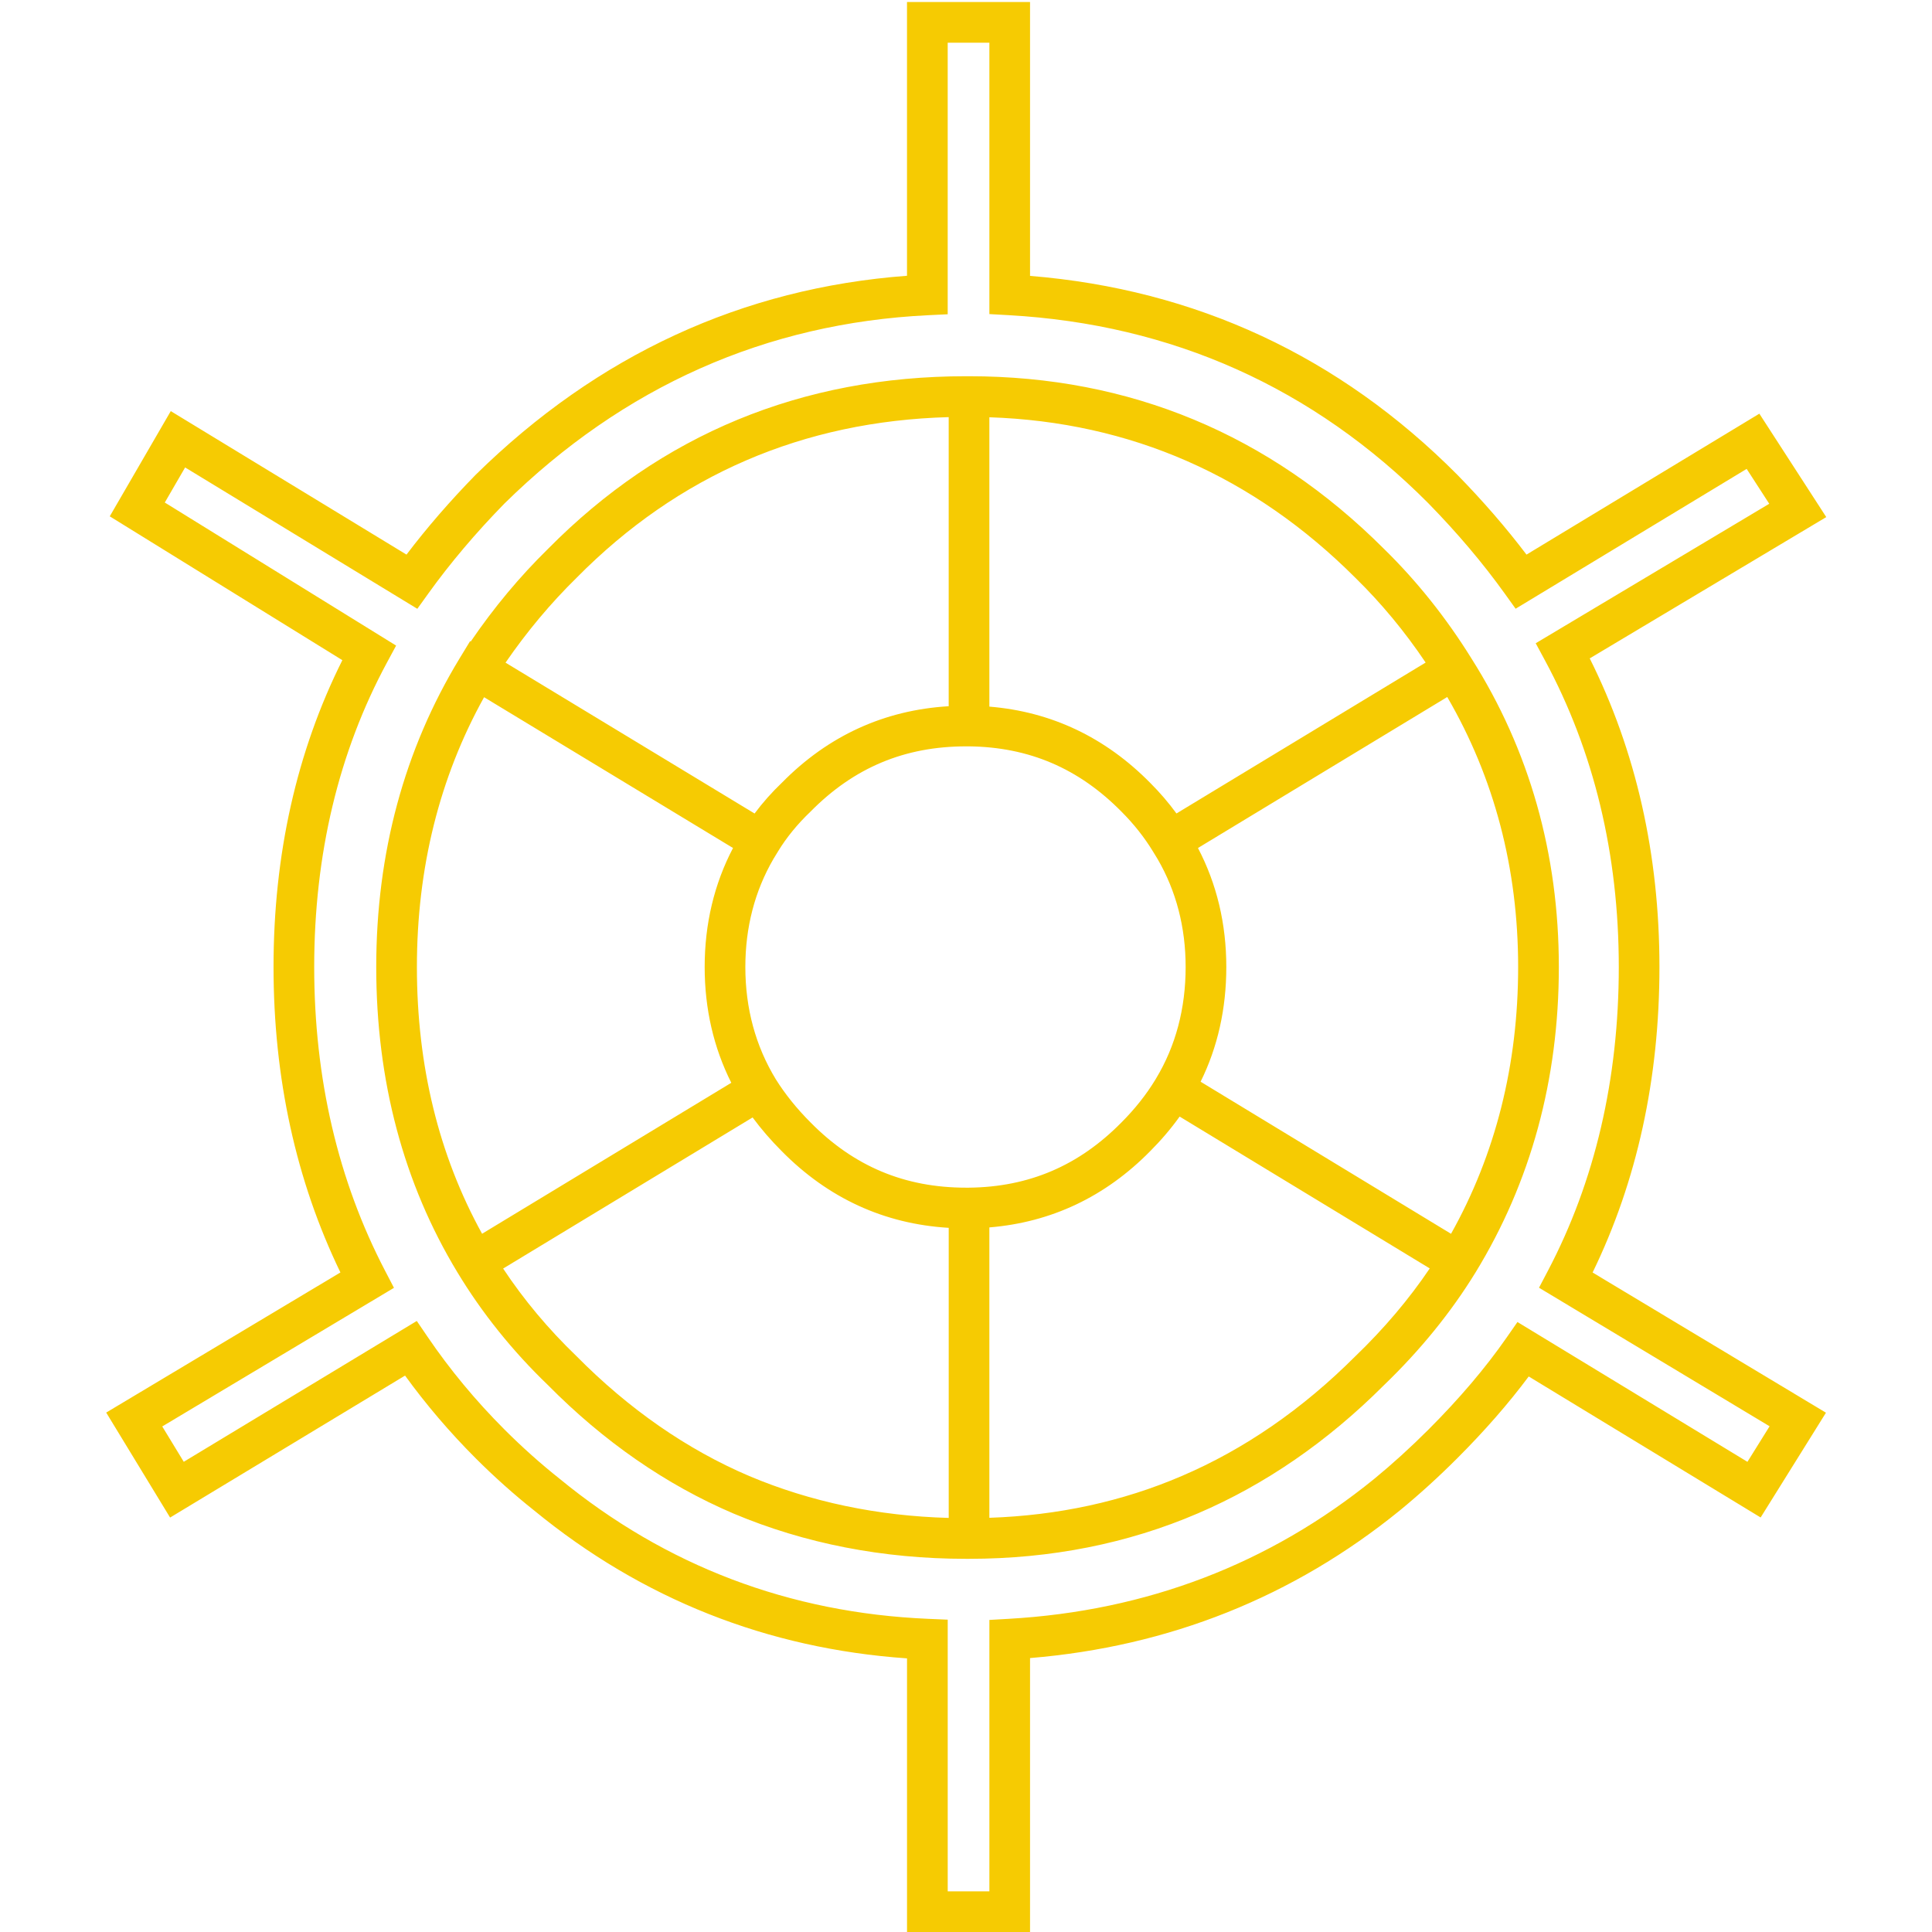 <?xml version="1.0" encoding="utf-8"?>
<!-- Generator: Adobe Illustrator 21.0.2, SVG Export Plug-In . SVG Version: 6.00 Build 0)  -->
<svg version="1.1" id="Layer_1" xmlns="http://www.w3.org/2000/svg" xmlns:xlink="http://www.w3.org/1999/xlink" x="0px" y="0px"
	 viewBox="0 0 95 95" enable-background="new 0 0 95 95" xml:space="preserve">
<g transform="matrix( 1, 0, 0, 1, 0,0) ">
	<g>
		<g id="Layer0_0_1_STROKES">
			<path fill="#F6CB02" d="M50.65,95H44.6V81.545c-6.87-0.476-13.034-2.92-18.335-7.272c-0.979-0.776-1.951-1.644-2.873-2.565
				c-1.275-1.275-2.44-2.641-3.475-4.068L8.364,74.621l-3.142-5.162l11.517-6.89c-2.183-4.512-3.289-9.56-3.289-15.02
				c0-5.528,1.138-10.599,3.384-15.087L5.397,25.389l3-5.174l11.591,7.056c1-1.319,2.14-2.635,3.396-3.92
				c5.998-5.899,13.127-9.187,21.215-9.791V0.1h6.05v13.466c8.148,0.663,15.213,3.95,21.009,9.778
				c1.263,1.291,2.403,2.608,3.403,3.927l11.45-6.93l3.29,5.085l-11.631,6.948c2.275,4.548,3.428,9.648,3.428,15.175
				c0,5.491-1.105,10.54-3.287,15.022l11.475,6.894l-3.212,5.152l-11.404-6.934c-0.992,1.33-2.171,2.68-3.514,4.022
				c-0.92,0.921-1.87,1.783-2.822,2.565c-5.24,4.258-11.354,6.696-18.185,7.26V95z M46.6,93h2.05V79.655l0.943-0.054
				c6.784-0.386,12.832-2.699,17.976-6.878c0.898-0.737,1.8-1.557,2.674-2.431c1.517-1.517,2.808-3.036,3.836-4.515l0.537-0.771
				l11.309,6.875l1.089-1.748l-11.338-6.813l0.439-0.836c2.312-4.399,3.484-9.424,3.484-14.936c0-5.539-1.222-10.611-3.63-15.075
				l-0.455-0.843l11.483-6.859l-1.11-1.715l-11.361,6.876l-0.539-0.751c-1.066-1.486-2.328-2.978-3.752-4.434
				c-5.654-5.686-12.601-8.8-20.641-9.25l-0.944-0.053V2.1H46.6v13.353l-0.952,0.046c-7.975,0.386-14.989,3.502-20.847,9.264
				c-1.409,1.441-2.672,2.934-3.739,4.42l-0.541,0.753L9.103,22.985l-1,1.725l11.375,7.035l-0.448,0.83
				c-2.375,4.397-3.58,9.435-3.58,14.975c0,5.478,1.173,10.503,3.486,14.938l0.436,0.837L7.978,70.141l1.058,1.738l11.458-6.925
				l0.533,0.783c1.092,1.607,2.364,3.14,3.78,4.556c0.868,0.868,1.781,1.684,2.714,2.424c5.216,4.282,11.309,6.595,18.122,6.884
				l0.958,0.041V93z M47.65,76.65H47.5c-4.082,0-7.931-0.75-11.438-2.229c-3.307-1.412-6.375-3.537-9.123-6.318
				c-1.738-1.67-3.239-3.539-4.445-5.537c-2.649-4.37-3.994-9.423-3.994-15.017c0-5.593,1.378-10.697,4.096-15.169l0.519-0.853
				l0.031,0.019c1.137-1.668,2.414-3.199,3.805-4.561C32.508,21.359,39.426,18.5,47.5,18.5h0.15c7.907,0,14.772,2.857,20.407,8.493
				c1.607,1.572,3.055,3.385,4.293,5.379c2.853,4.501,4.301,9.61,4.301,15.177c0,5.527-1.379,10.582-4.098,15.022
				c-1.206,1.964-2.723,3.83-4.51,5.549c-2.765,2.766-5.849,4.889-9.15,6.299C55.452,75.899,51.669,76.65,47.65,76.65z
				 M24.74,62.377c1.015,1.533,2.224,2.977,3.603,4.303c2.583,2.613,5.437,4.593,8.5,5.9c3.013,1.271,6.31,1.963,9.807,2.059V60.375
				c-3.17-0.19-5.929-1.457-8.212-3.772c-0.53-0.53-1.009-1.085-1.431-1.656L24.74,62.377z M48.649,60.354v14.279
				c3.373-0.113,6.549-0.803,9.455-2.053c3.069-1.31,5.94-3.29,8.538-5.888c1.416-1.362,2.642-2.81,3.661-4.321l-12.298-7.467
				c-0.426,0.594-0.91,1.163-1.449,1.702C54.351,58.846,51.693,60.105,48.649,60.354z M59.036,53.19l12.314,7.478
				c2.19-3.911,3.3-8.319,3.3-13.118c0-4.839-1.172-9.3-3.486-13.277l-12.258,7.425c0.925,1.766,1.394,3.73,1.394,5.852
				C60.3,49.599,59.875,51.491,59.036,53.19z M23.803,34.283C21.61,38.229,20.5,42.687,20.5,47.55c0,4.855,1.078,9.263,3.205,13.116
				l12.254-7.423c-0.869-1.729-1.309-3.639-1.309-5.693c0-2.121,0.468-4.085,1.394-5.852L23.803,34.283z M38.15,53.073
				c0.457,0.73,1.031,1.444,1.707,2.12c2.129,2.159,4.628,3.207,7.643,3.207h0.144c2.951-0.032,5.402-1.08,7.494-3.202
				c0.663-0.663,1.225-1.371,1.674-2.111l0.031-0.051c0,0,0,0,0-0.001l0.001-0.002c0.966-1.601,1.456-3.445,1.456-5.483
				c0-1.949-0.463-3.732-1.378-5.308l-0.227-0.372c-0.424-0.696-0.946-1.356-1.553-1.962c-2.097-2.128-4.548-3.176-7.499-3.208H47.5
				c-3.016,0-5.514,1.047-7.638,3.202c-0.656,0.625-1.189,1.28-1.608,1.968l-0.224,0.368c-0.916,1.577-1.38,3.362-1.38,5.312
				C36.65,49.584,37.155,51.441,38.15,53.073z M24.858,32.584l12.246,7.418c0.397-0.534,0.851-1.045,1.355-1.526
				c2.262-2.295,5.02-3.561,8.19-3.75V20.511c-7.156,0.194-13.305,2.847-18.289,7.892C27.079,29.658,25.907,31.059,24.858,32.584z
				 M48.649,34.746c3.043,0.249,5.701,1.508,7.912,3.753c0.472,0.471,0.903,0.974,1.288,1.501l12.252-7.421
				c-1.027-1.528-2.184-2.923-3.451-4.163c-5.015-5.015-11.063-7.667-18.001-7.898V34.746z"/>
		</g>
	</g>
</g>
</svg>

